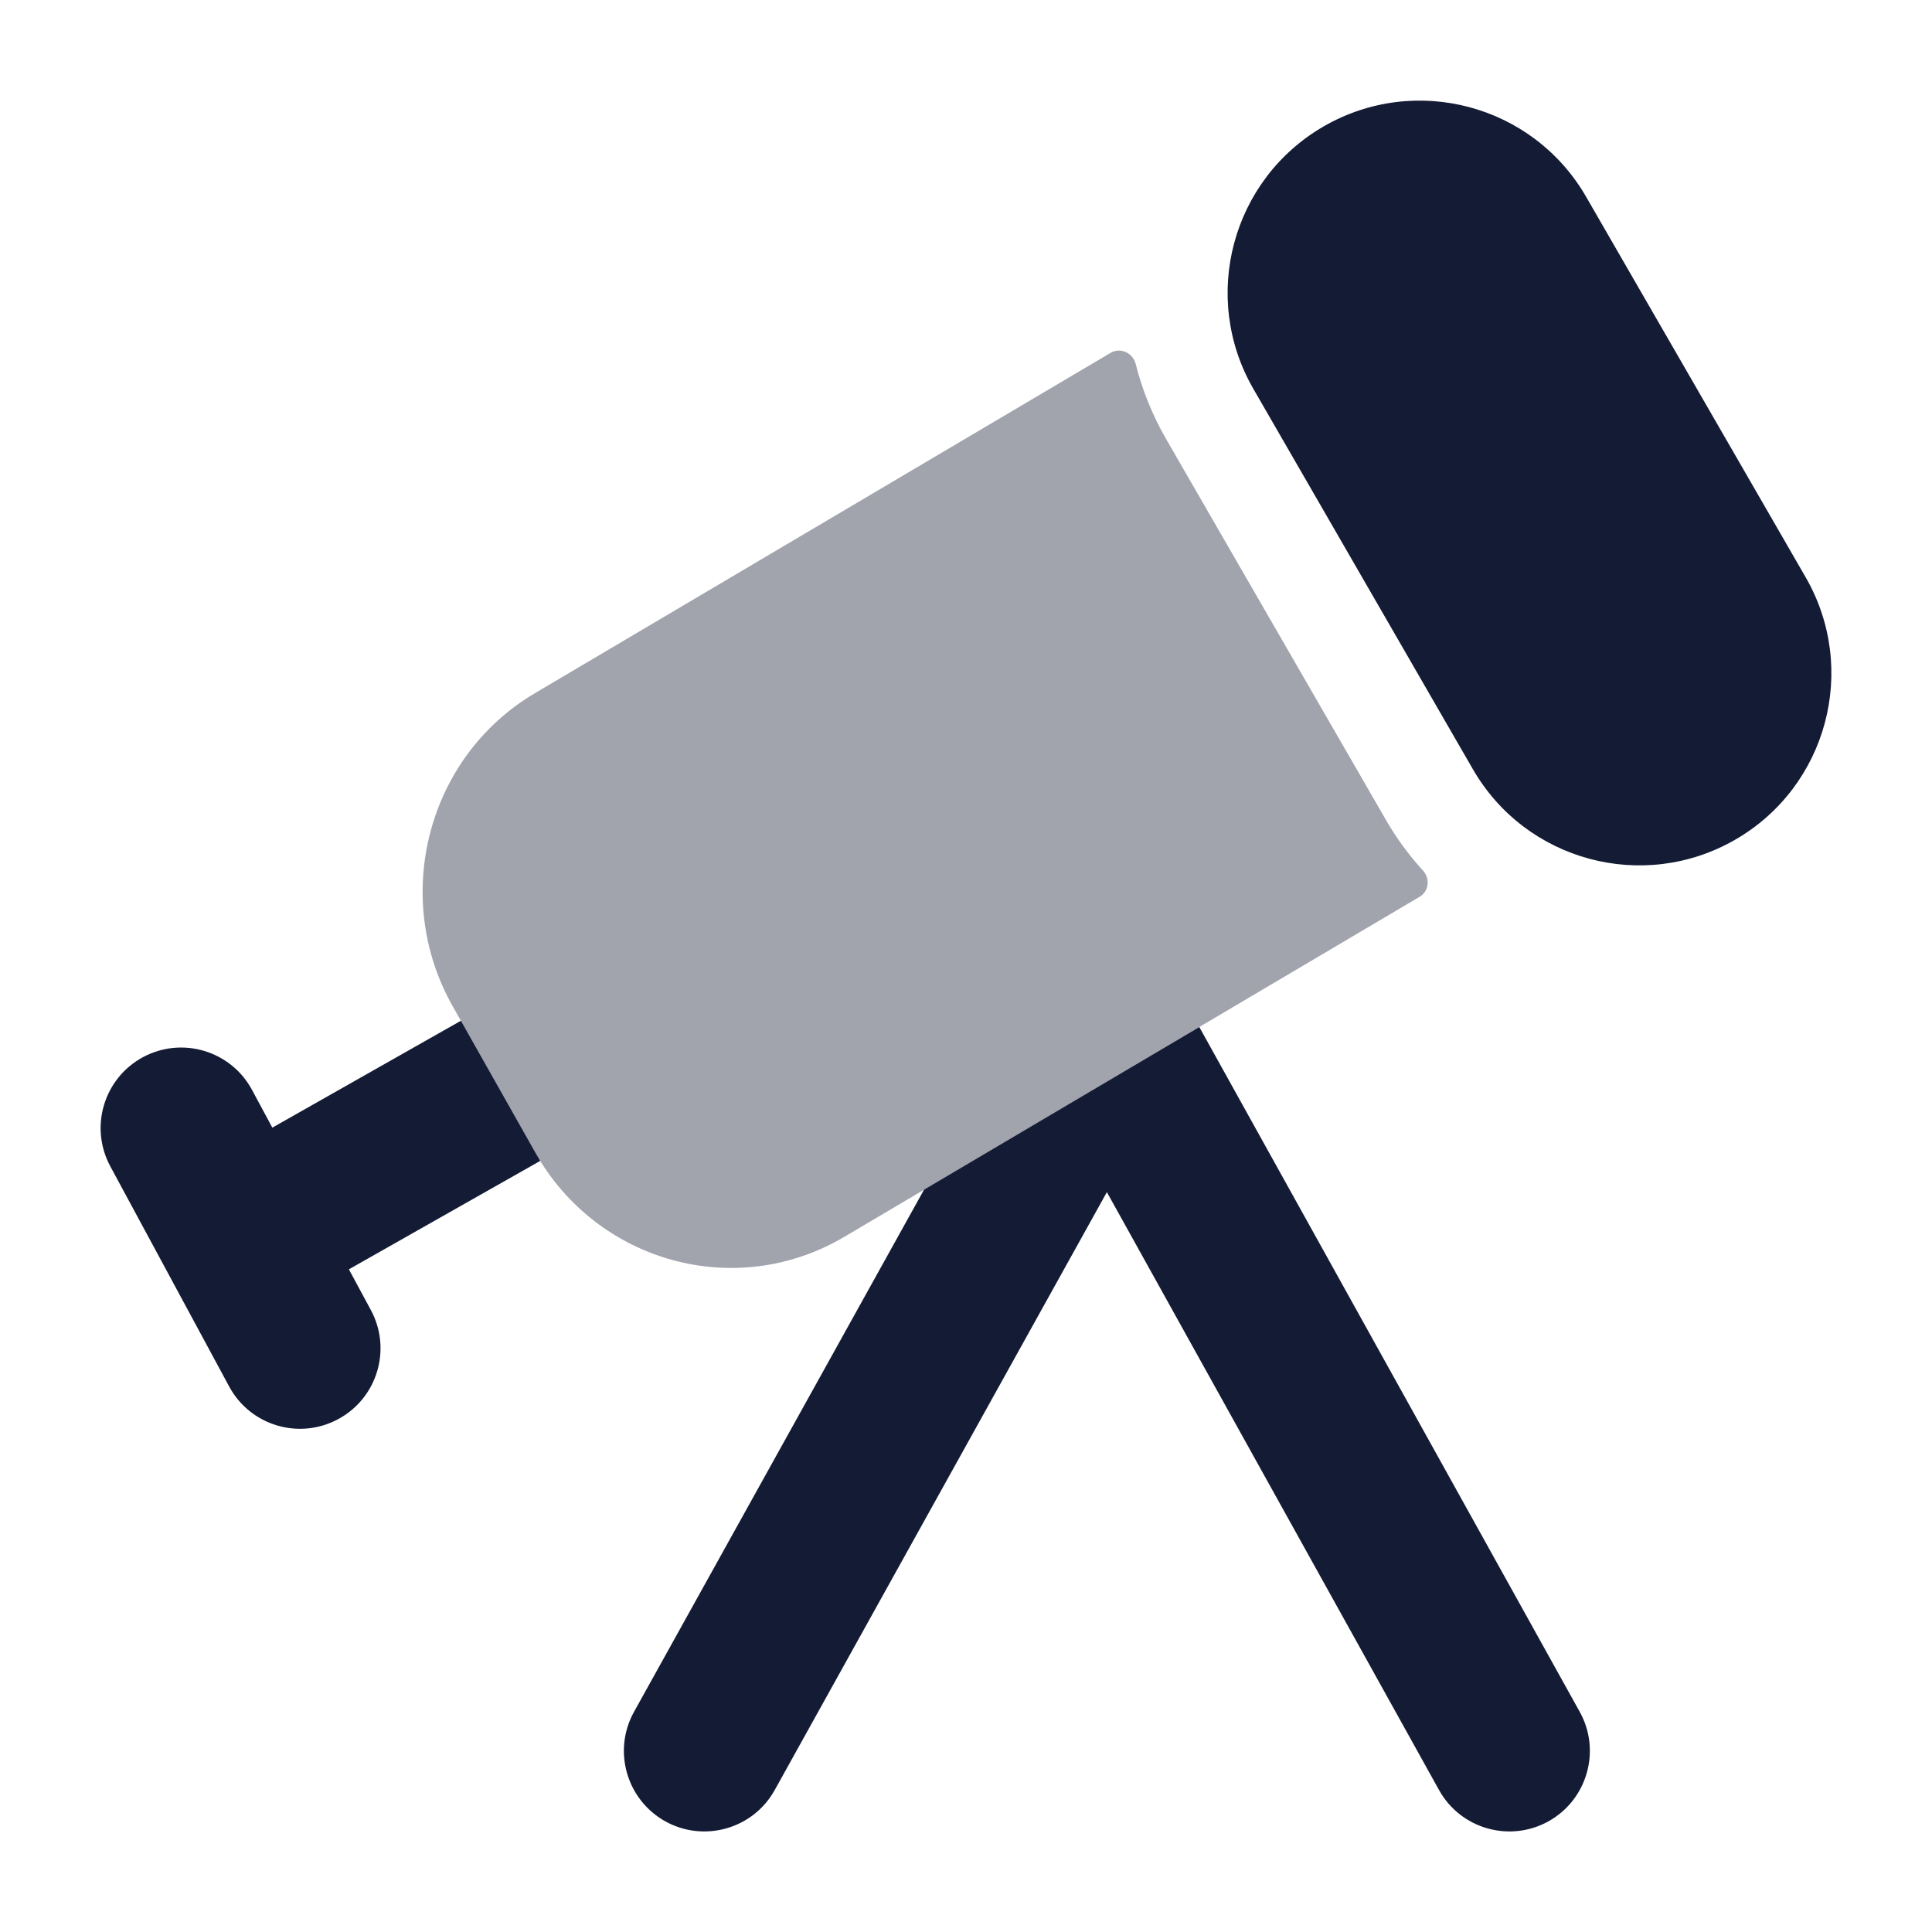 <svg width="24" height="24" viewBox="0 0 24 24" fill="none" xmlns="http://www.w3.org/2000/svg">
<path d="M16.443 1.57C17.585 0.911 19.044 1.302 19.703 2.444L22.43 7.17C23.089 8.311 22.698 9.771 21.557 10.43C20.415 11.089 18.956 10.698 18.297 9.556L15.57 4.831C14.911 3.689 15.302 2.23 16.443 1.57Z" fill="#141B34"/>
<path opacity="0.4" d="M10.489 15.364C9.138 16.163 7.418 15.681 6.649 14.317L5.622 12.497C4.858 11.143 5.305 9.403 6.645 8.611L13.797 4.383C13.918 4.312 14.074 4.384 14.108 4.521C14.188 4.841 14.314 5.156 14.487 5.456L17.214 10.181C17.348 10.414 17.504 10.626 17.678 10.816C17.767 10.914 17.75 11.073 17.635 11.14L10.489 15.364Z" fill="#141B34"/>
<path d="M5.726 12.68L3.383 14.008L3.13 13.538C2.868 13.052 2.261 12.871 1.775 13.133C1.289 13.396 1.108 14.002 1.37 14.488L2.847 17.224C3.109 17.71 3.715 17.891 4.201 17.629C4.688 17.367 4.869 16.76 4.607 16.274L4.334 15.768L6.711 14.421C6.69 14.386 6.669 14.351 6.649 14.315L5.726 12.68Z" fill="#141B34"/>
<path d="M11.479 14.778L7.876 21.265C7.608 21.747 7.782 22.356 8.264 22.625C8.747 22.893 9.356 22.719 9.624 22.236L13.75 14.809L17.876 22.236C18.144 22.719 18.753 22.893 19.236 22.625C19.718 22.356 19.892 21.747 19.624 21.265L14.898 12.758L11.479 14.778Z" fill="#141B34"/>
</svg>
